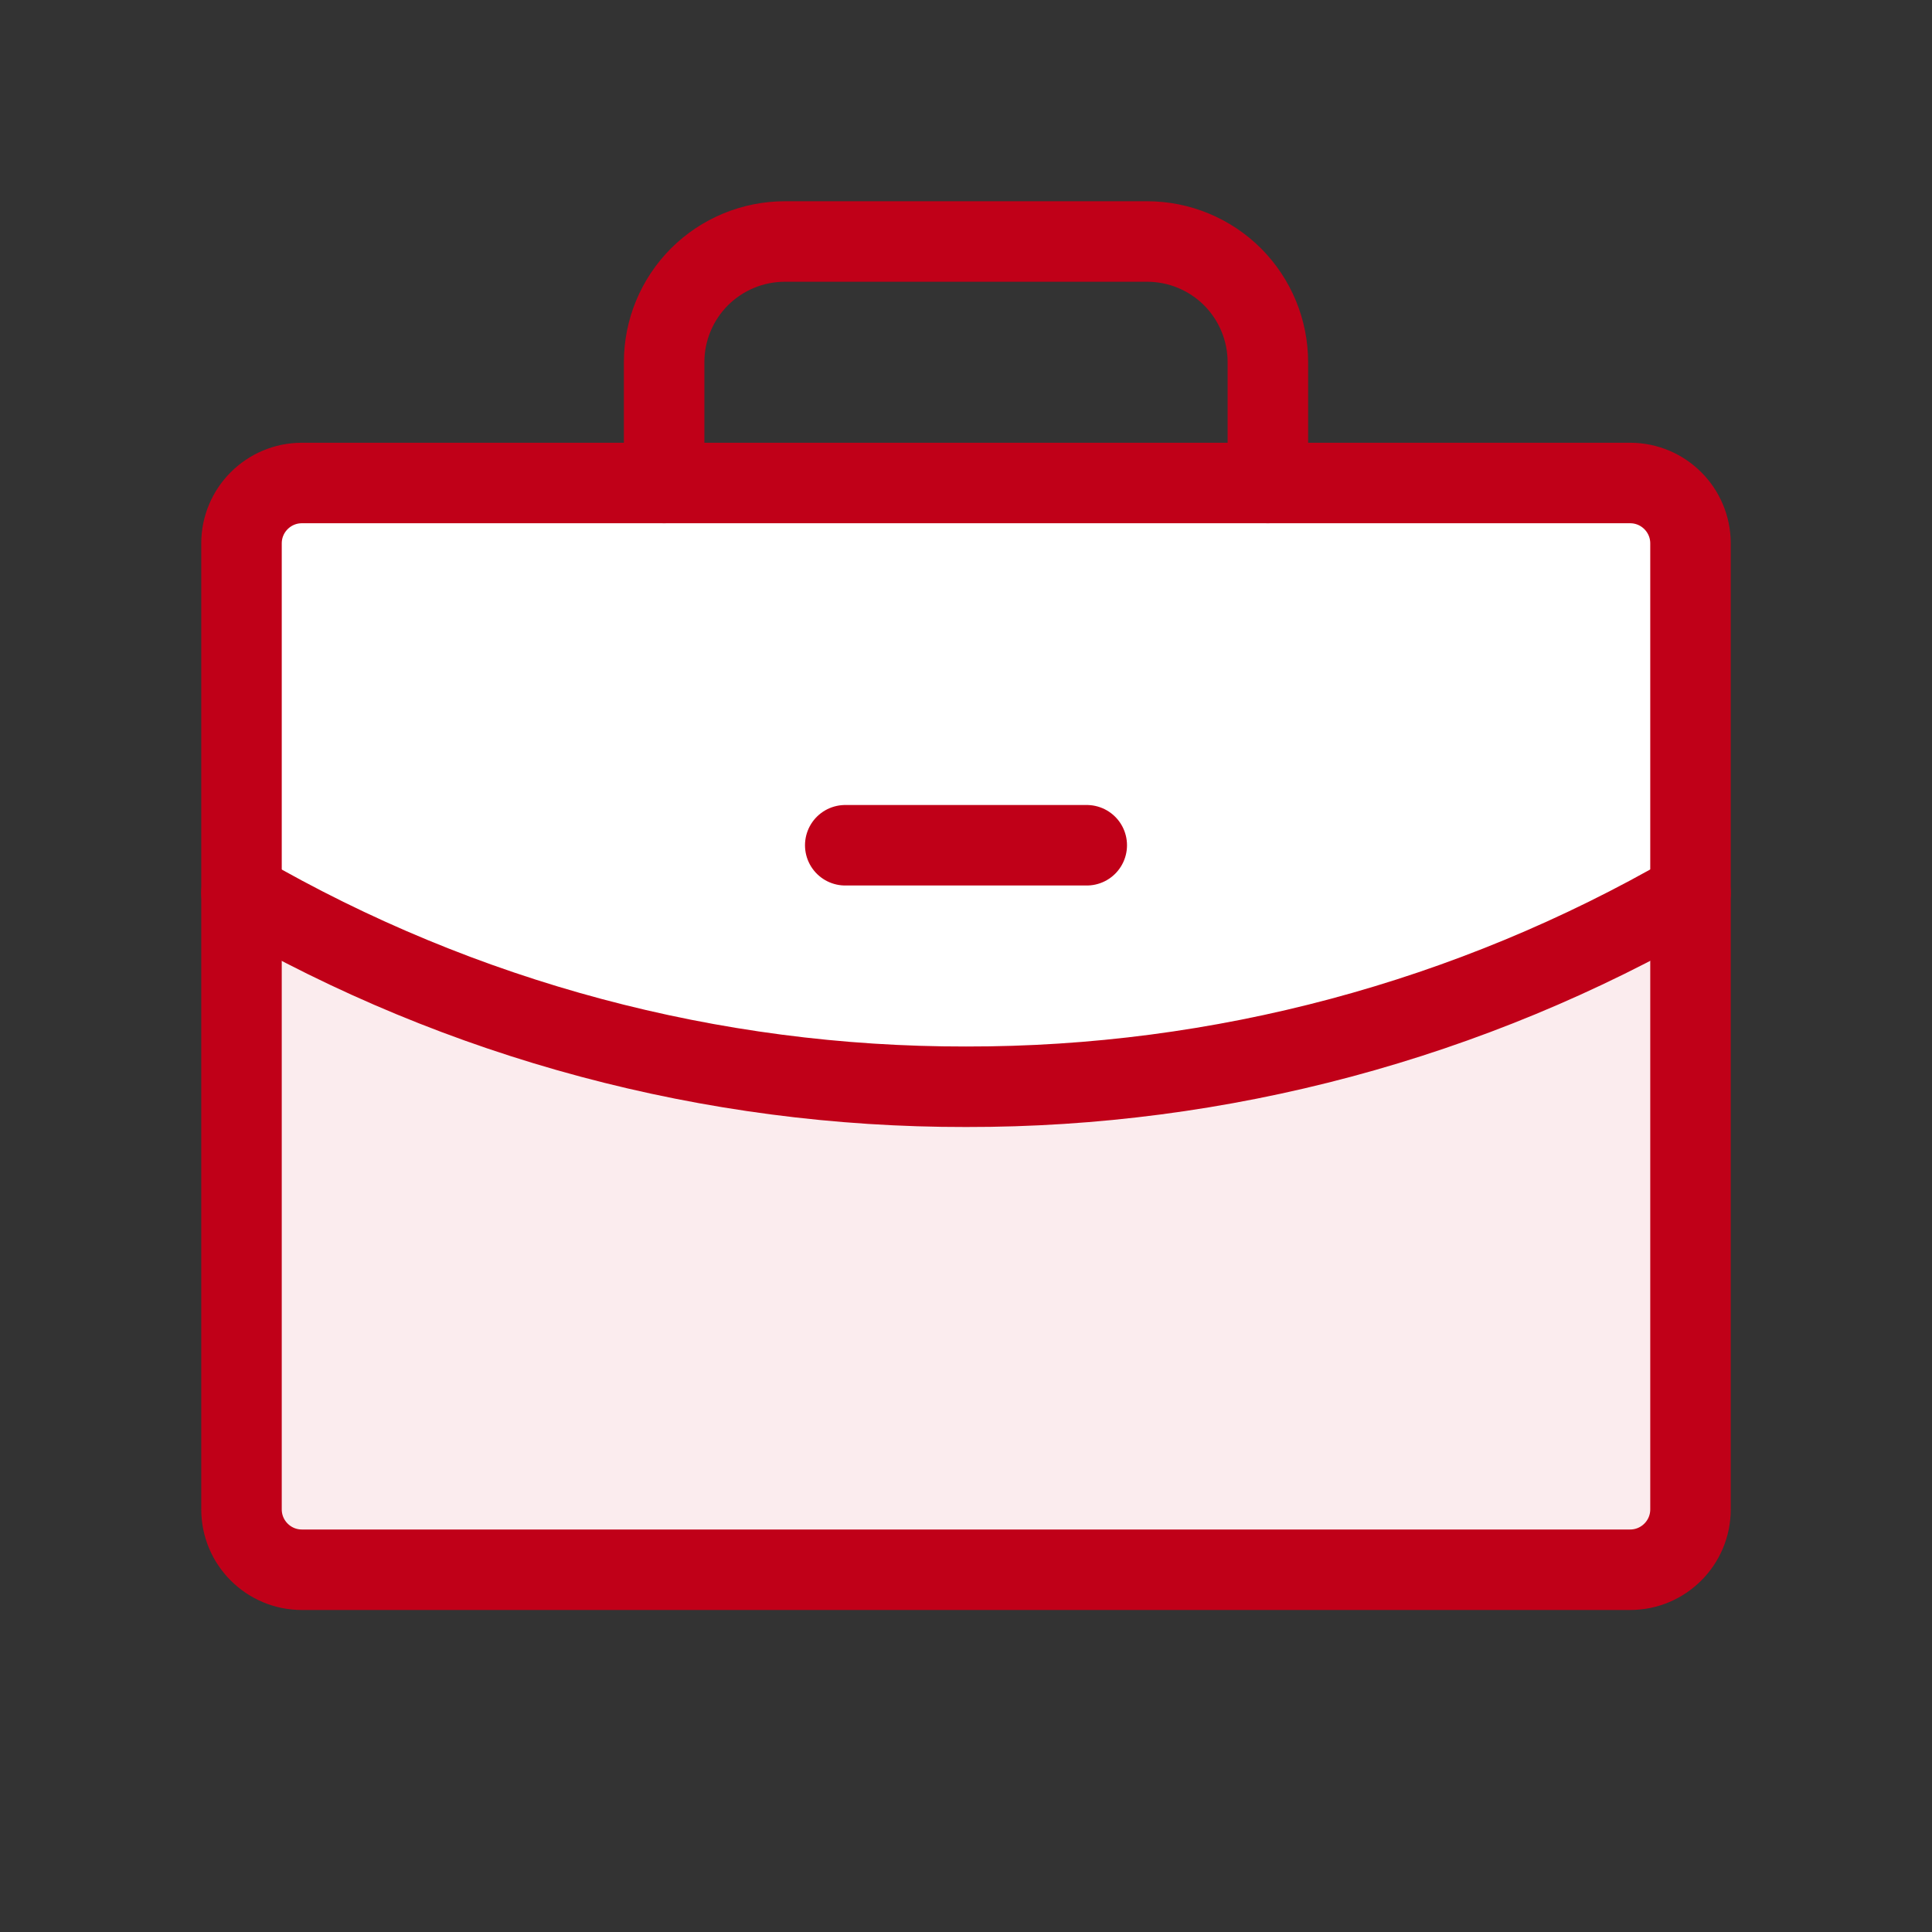 <svg width="24" height="24" viewBox="0 0 24 24" fill="none" xmlns="http://www.w3.org/2000/svg">
<rect x="0" y="0" width="24" height="24" fill="#333333" stroke="none"/>
<g clip-path="url(#clip0_7578_87176)">
<path d="M20.25 6H3.75C3.336 6 3 6.336 3 6.75V18.75C3 19.164 3.336 19.5 3.75 19.5H20.25C20.664 19.5 21 19.164 21 18.75V6.75C21 6.336 20.664 6 20.25 6Z" fill="white"/>
<path d="M12 13.5C8.84 13.505 5.735 12.675 3 11.093V18.75C3 18.949 3.079 19.14 3.22 19.281C3.36 19.421 3.551 19.5 3.75 19.5H20.25C20.449 19.5 20.64 19.421 20.78 19.281C20.921 19.14 21 18.949 21 18.75V11.092C18.265 12.674 15.16 13.505 12 13.5Z" fill="#FBECEE"/>
<path d="M10.5 10.5H13.5" stroke="#C00018" stroke-linecap="round" stroke-linejoin="round"/>
<path d="M20.25 6H3.75C3.336 6 3 6.336 3 6.75V18.75C3 19.164 3.336 19.5 3.75 19.5H20.25C20.664 19.5 21 19.164 21 18.75V6.75C21 6.336 20.664 6 20.25 6Z" stroke="#C00018" stroke-linecap="round" stroke-linejoin="round"/>
<path d="M15.75 6V4.5C15.75 4.102 15.592 3.721 15.311 3.439C15.029 3.158 14.648 3 14.25 3H9.75C9.352 3 8.971 3.158 8.689 3.439C8.408 3.721 8.25 4.102 8.25 4.5V6" stroke="#C00018" stroke-linecap="round" stroke-linejoin="round"/>
<path d="M21 11.092C18.265 12.674 15.16 13.505 12 13.5C8.84 13.505 5.735 12.675 3 11.093" stroke="#C00018" stroke-linecap="round" stroke-linejoin="round"/>
</g>
<defs>
<clipPath id="clip0_7578_87176">
<rect width="24" height="24" fill="white"/>
</clipPath>
</defs>
</svg>
